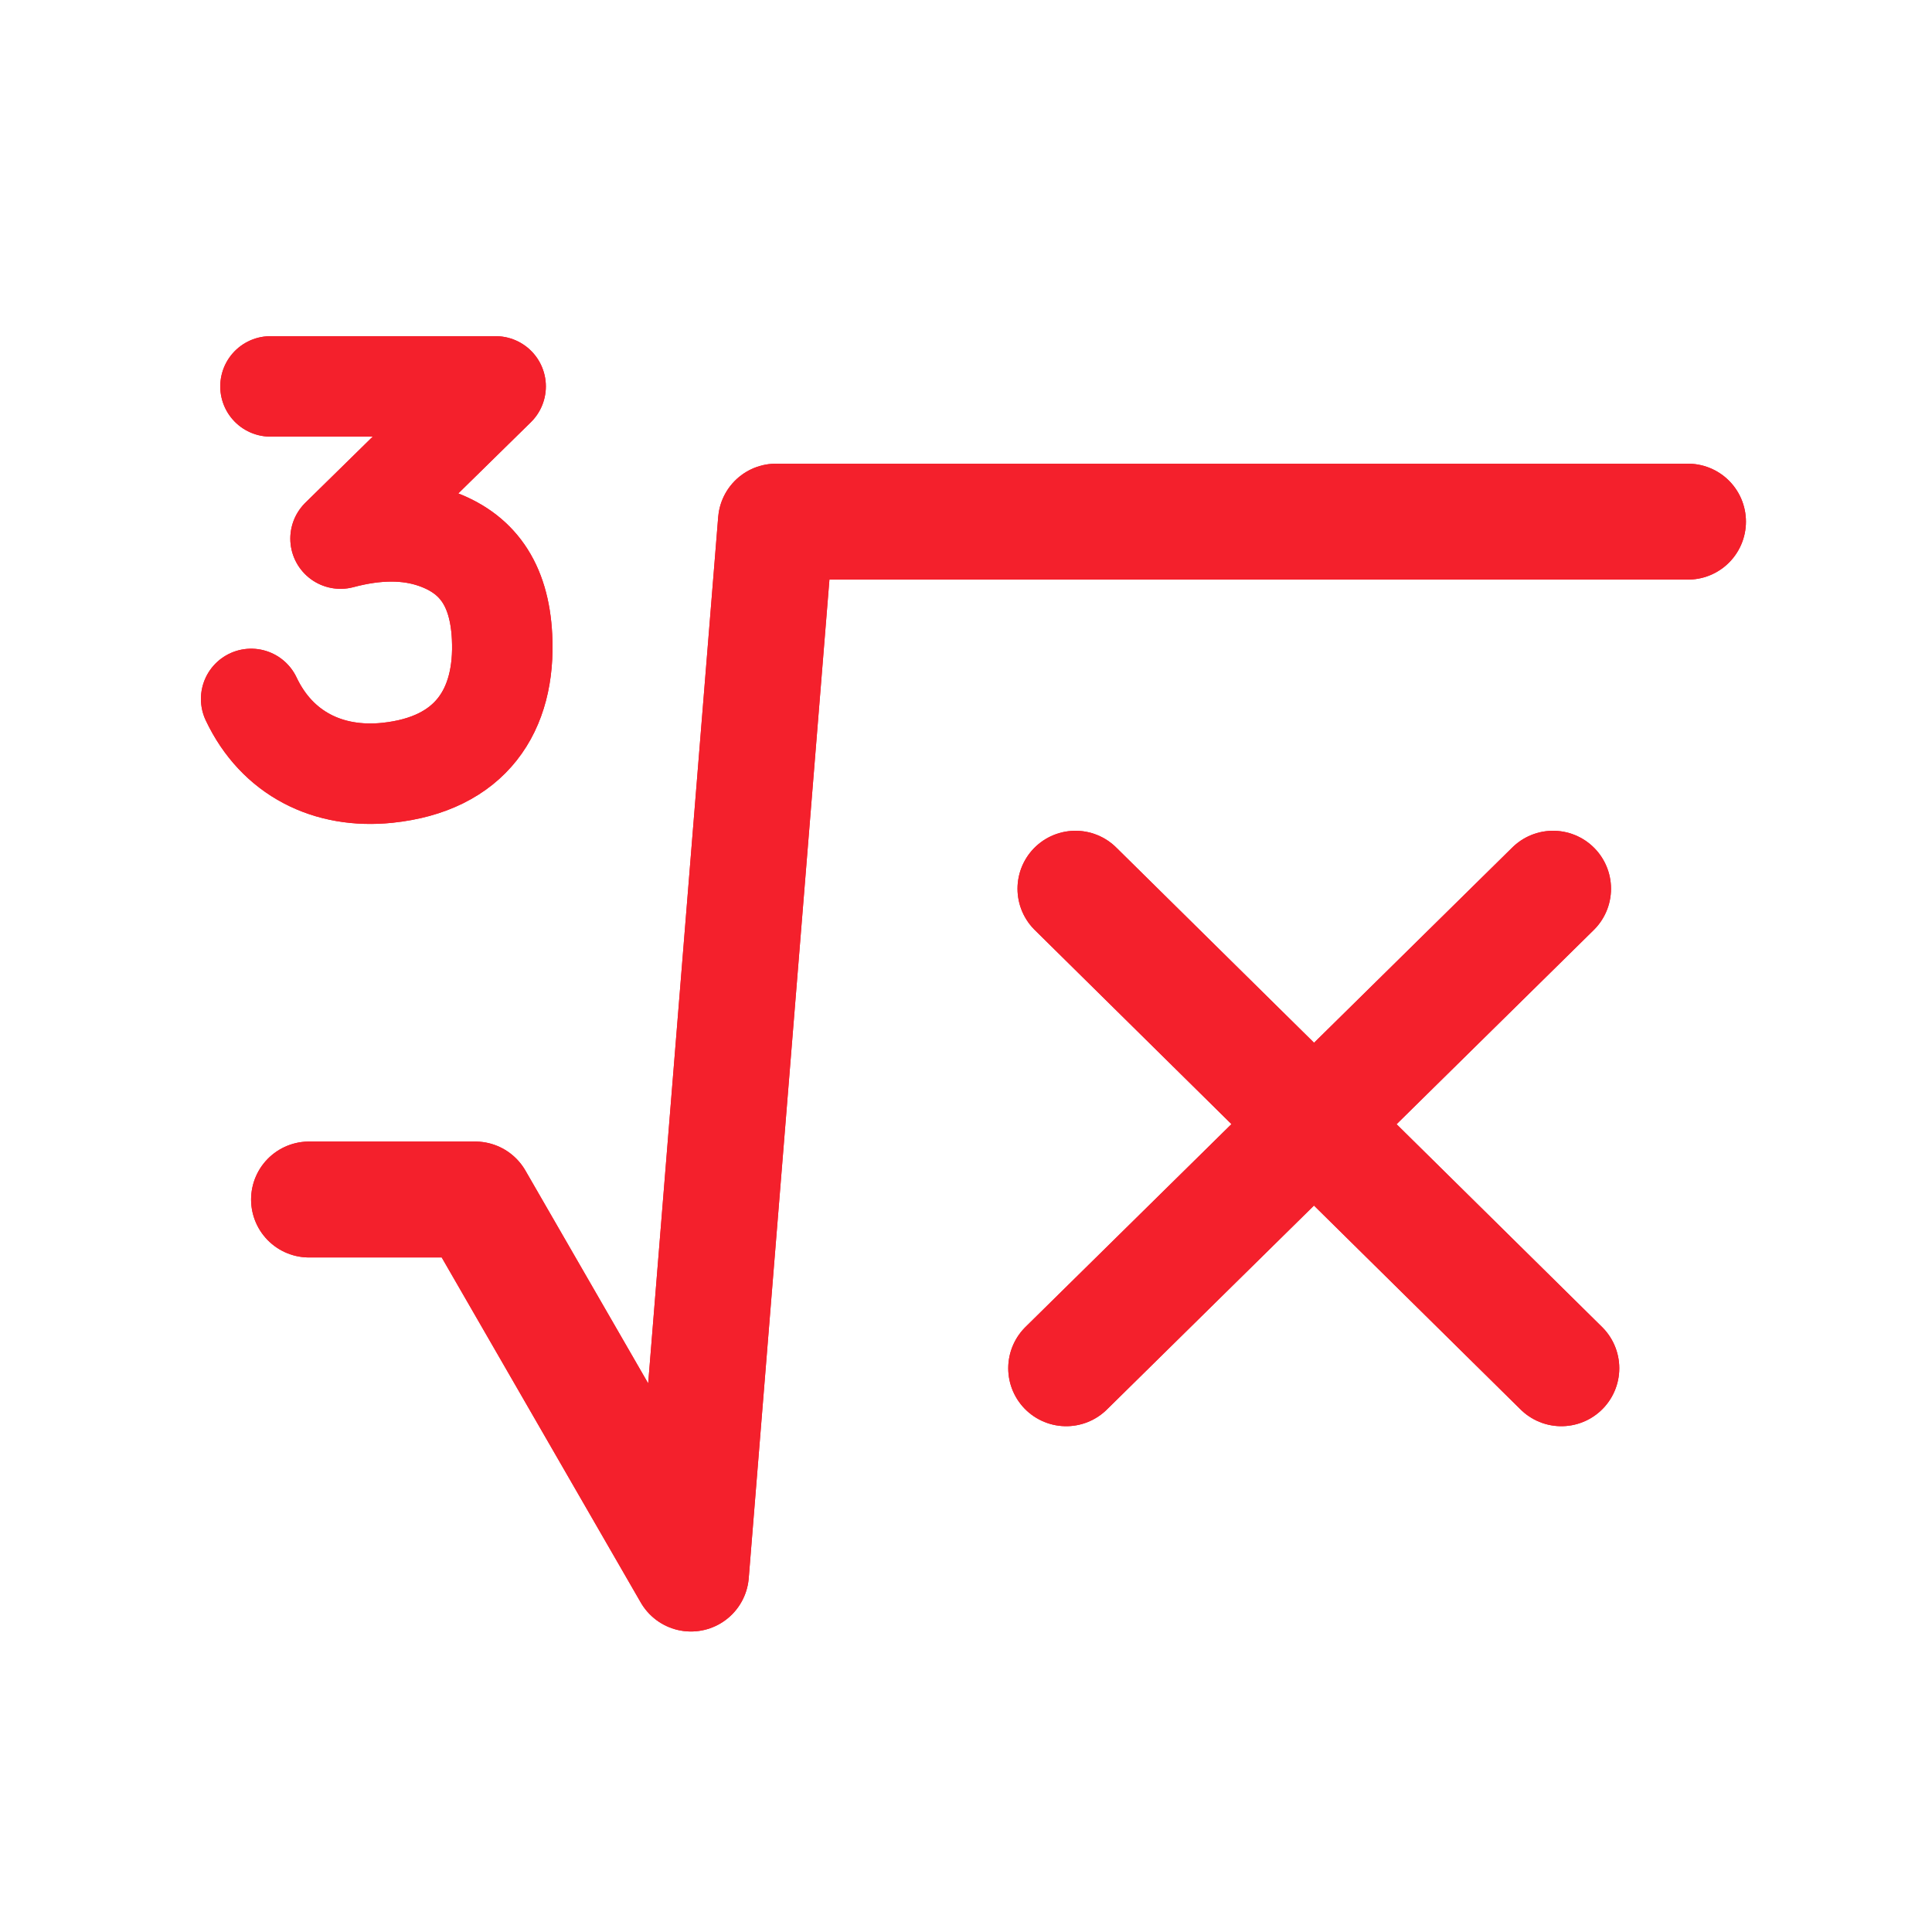 <svg xmlns="http://www.w3.org/2000/svg" viewBox="0 0 50 50" width="50" height="50"><g class="uk-icon-alternate-dark" version="1.1"><g stroke="#F4202C" stroke-width="1" fill="none" fill-rule="evenodd" stroke-linecap="round"><path stroke-width="3" stroke-linejoin="round" d="M7.998 31.043h4.3l5.584 9.68 2.2-27.223h23.603"/><g stroke-width="3"><path d="M27.833 23l12.574 12.41M40.193 23l-12.6 12.41"/></g><path d="M7 10h5.827l-4.014 3.939c.934-.25 1.755-.25 2.462 0 1.06.373 1.65 1.162 1.718 2.543.095 1.908-.814 3.292-2.966 3.518-1.53.16-2.856-.494-3.527-1.912" stroke-width="2.6" stroke-linejoin="round"/></g></g><g class="uk-icon-alternate-default" version="1.1"><g stroke="#F4202C" stroke-width="1" fill="none" fill-rule="evenodd" stroke-linecap="round"><path stroke-width="3" stroke-linejoin="round" d="M7.998 31.043h4.3l5.584 9.68 2.2-27.223h23.603"/><g stroke-width="3"><path d="M27.833 23l12.574 12.41M40.193 23l-12.6 12.41"/></g><path d="M7 10h5.827l-4.014 3.939c.934-.25 1.755-.25 2.462 0 1.06.373 1.65 1.162 1.718 2.543.095 1.908-.814 3.292-2.966 3.518-1.53.16-2.856-.494-3.527-1.912" stroke-width="2.6" stroke-linejoin="round"/></g></g></svg>